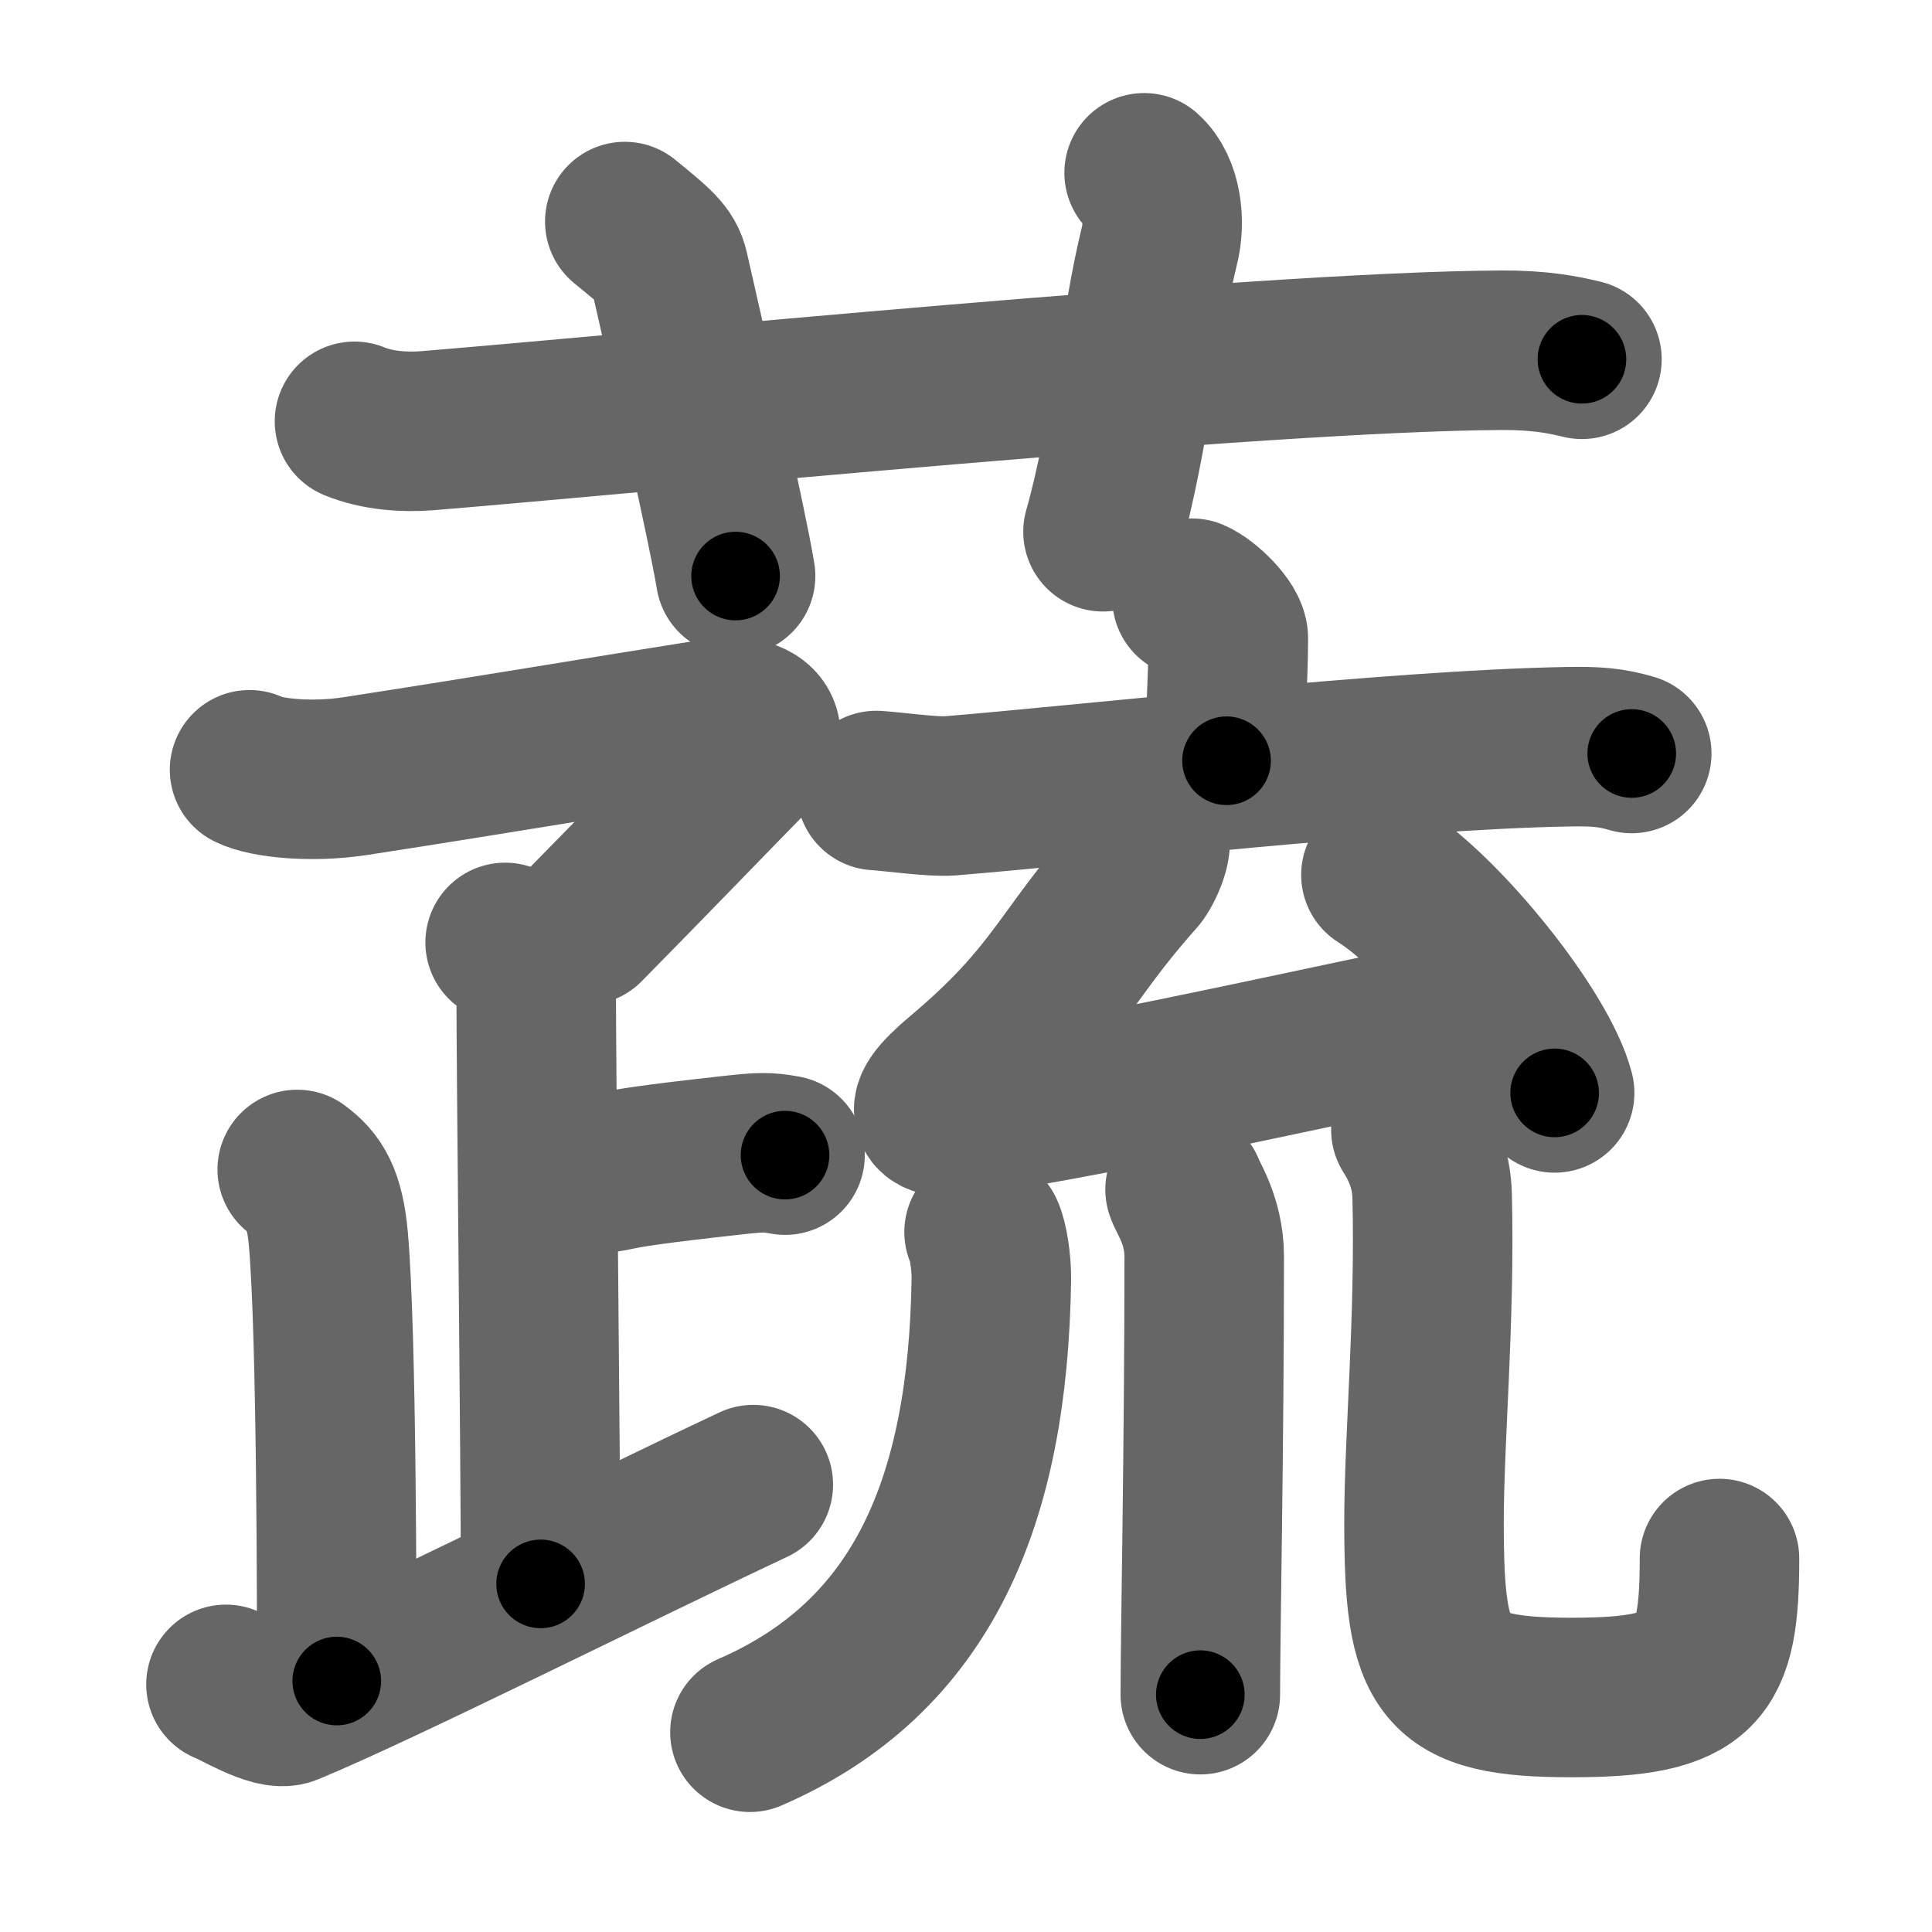 <svg xmlns="http://www.w3.org/2000/svg" width="109" height="109" viewBox="0 0 109 109" id="852c"><g fill="none" stroke="#666" stroke-width="9" stroke-linecap="round" stroke-linejoin="round"><g><g><path d="M20,23.77c1.29,0.53,2.8,0.63,4.1,0.53C36,23.33,71,19.83,84.72,19.76c2.16-0.01,3.45,0.25,4.53,0.51" /><path d="M35.25,12.5c1.75,1.43,2.3,1.87,2.5,2.75C39,20.75,41,29.5,41.5,32.5" /><path d="M64.55,9.75c1.02,0.91,1.2,2.79,0.86,4.13c-1.02,4.09-1.7,10.9-3.18,16.12" /></g><g><g><path d="M14.08,43.43c0.92,0.47,3.52,0.74,6.01,0.35c8.16-1.26,13.62-2.2,20.16-3.23c2.5-0.4,3.42,0.74,2,2.17C40.5,44.5,36.5,48.65,33,52.2" /><g><path d="M28.5,53.17c0.97,0.35,1.75,1.57,1.75,2.3c0,5.15,0.25,26.72,0.25,33.89" /><path d="M30.76,66.5c6.37-0.53,1-0.27,10.61-1.33c1.54-0.17,1.95-0.18,2.92,0" /></g><g><path d="M16.77,65.98c0.98,0.72,1.55,1.57,1.76,3.96C19,75.4,19,90.92,19,94.84" /><path d="M12.75,95.03c0.54,0.18,2.68,1.53,3.5,1.19c5.25-2.17,18.25-8.7,26.25-12.46" /></g></g><g><g><g><path d="M67.25,33.75c0.77,0.33,2.05,1.61,2.05,2.26c0,2.42-0.24,4.86-0.1,6.91" /><path d="M49.44,44.6c0.98,0.06,3.22,0.38,4.17,0.3c7.7-0.63,25.04-2.6,34.81-2.77c1.62-0.03,2.44,0.03,3.64,0.38" /></g><g><path d="M64.69,47.07c0.57,0.29-0.22,1.94-0.55,2.31c-4.18,4.67-4.46,6.81-9.88,11.38c-2.75,2.31-1.76,2.58,1.75,1.98c9.56-1.63,17-3.41,28.5-5.75" /><path d="M77.91,49.36c3.46,2.17,8.93,8.93,9.8,12.3" /></g></g><g><path d="M55.52,69.51c0.23,0.47,0.42,1.7,0.41,2.66c-0.18,12.51-3.86,21.33-13.62,25.56" /><path d="M66.86,67.11c0.07,0.33,1.08,1.7,1.08,3.77c0,10.87-0.22,21.35-0.22,24.73" /><path d="M79.6,63.74c0.64,1.01,1.16,2.2,1.2,3.75c0.17,6.94-0.46,13.68-0.46,18.4c0,8.37,0.92,9.88,8.34,9.88c7.33,0,8.33-1.51,8.33-7.84" /></g></g></g></g></g><g fill="none" stroke="#000" stroke-width="5" stroke-linecap="round" stroke-linejoin="round"><path d="M20,23.77c1.29,0.53,2.8,0.63,4.1,0.53C36,23.33,71,19.83,84.72,19.76c2.16-0.01,3.45,0.25,4.53,0.51" stroke-dasharray="69.543" stroke-dashoffset="69.543"><animate attributeName="stroke-dashoffset" values="69.543;69.543;0" dur="0.523s" fill="freeze" begin="0s;852c.click" /></path><path d="M35.25,12.5c1.75,1.43,2.3,1.87,2.5,2.75C39,20.75,41,29.5,41.5,32.5" stroke-dasharray="21.441" stroke-dashoffset="21.441"><animate attributeName="stroke-dashoffset" values="21.441" fill="freeze" begin="852c.click" /><animate attributeName="stroke-dashoffset" values="21.441;21.441;0" keyTimes="0;0.71;1" dur="0.737s" fill="freeze" begin="0s;852c.click" /></path><path d="M64.55,9.75c1.02,0.91,1.2,2.79,0.86,4.13c-1.02,4.09-1.7,10.9-3.18,16.12" stroke-dasharray="20.845" stroke-dashoffset="20.845"><animate attributeName="stroke-dashoffset" values="20.845" fill="freeze" begin="852c.click" /><animate attributeName="stroke-dashoffset" values="20.845;20.845;0" keyTimes="0;0.78;1" dur="0.945s" fill="freeze" begin="0s;852c.click" /></path><path d="M14.08,43.43c0.92,0.47,3.52,0.74,6.01,0.35c8.16-1.26,13.62-2.2,20.16-3.23c2.5-0.4,3.42,0.74,2,2.17C40.5,44.5,36.5,48.65,33,52.2" stroke-dasharray="44.364" stroke-dashoffset="44.364"><animate attributeName="stroke-dashoffset" values="44.364" fill="freeze" begin="852c.click" /><animate attributeName="stroke-dashoffset" values="44.364;44.364;0" keyTimes="0;0.68;1" dur="1.389s" fill="freeze" begin="0s;852c.click" /></path><path d="M28.5,53.17c0.97,0.35,1.75,1.57,1.75,2.3c0,5.15,0.25,26.72,0.25,33.89" stroke-dasharray="36.922" stroke-dashoffset="36.922"><animate attributeName="stroke-dashoffset" values="36.922" fill="freeze" begin="852c.click" /><animate attributeName="stroke-dashoffset" values="36.922;36.922;0" keyTimes="0;0.79;1" dur="1.758s" fill="freeze" begin="0s;852c.click" /></path><path d="M30.76,66.5c6.37-0.53,1-0.27,10.61-1.33c1.54-0.17,1.95-0.18,2.92,0" stroke-dasharray="13.634" stroke-dashoffset="13.634"><animate attributeName="stroke-dashoffset" values="13.634" fill="freeze" begin="852c.click" /><animate attributeName="stroke-dashoffset" values="13.634;13.634;0" keyTimes="0;0.928;1" dur="1.894s" fill="freeze" begin="0s;852c.click" /></path><path d="M16.77,65.98c0.98,0.72,1.55,1.57,1.76,3.96C19,75.4,19,90.92,19,94.84" stroke-dasharray="29.404" stroke-dashoffset="29.404"><animate attributeName="stroke-dashoffset" values="29.404" fill="freeze" begin="852c.click" /><animate attributeName="stroke-dashoffset" values="29.404;29.404;0" keyTimes="0;0.866;1" dur="2.188s" fill="freeze" begin="0s;852c.click" /></path><path d="M12.75,95.03c0.54,0.18,2.68,1.53,3.5,1.19c5.25-2.17,18.25-8.7,26.25-12.46" stroke-dasharray="32.824" stroke-dashoffset="32.824"><animate attributeName="stroke-dashoffset" values="32.824" fill="freeze" begin="852c.click" /><animate attributeName="stroke-dashoffset" values="32.824;32.824;0" keyTimes="0;0.87;1" dur="2.516s" fill="freeze" begin="0s;852c.click" /></path><path d="M67.25,33.75c0.77,0.33,2.05,1.61,2.05,2.26c0,2.42-0.24,4.86-0.1,6.91" stroke-dasharray="10.058" stroke-dashoffset="10.058"><animate attributeName="stroke-dashoffset" values="10.058" fill="freeze" begin="852c.click" /><animate attributeName="stroke-dashoffset" values="10.058;10.058;0" keyTimes="0;0.961;1" dur="2.617s" fill="freeze" begin="0s;852c.click" /></path><path d="M49.44,44.6c0.98,0.06,3.22,0.38,4.17,0.3c7.7-0.63,25.04-2.6,34.81-2.77c1.62-0.03,2.44,0.03,3.64,0.38" stroke-dasharray="42.789" stroke-dashoffset="42.789"><animate attributeName="stroke-dashoffset" values="42.789" fill="freeze" begin="852c.click" /><animate attributeName="stroke-dashoffset" values="42.789;42.789;0" keyTimes="0;0.859;1" dur="3.045s" fill="freeze" begin="0s;852c.click" /></path><path d="M64.69,47.07c0.57,0.29-0.22,1.94-0.55,2.31c-4.18,4.67-4.46,6.81-9.88,11.38c-2.75,2.31-1.76,2.58,1.75,1.98c9.56-1.63,17-3.41,28.5-5.75" stroke-dasharray="52.758" stroke-dashoffset="52.758"><animate attributeName="stroke-dashoffset" values="52.758" fill="freeze" begin="852c.click" /><animate attributeName="stroke-dashoffset" values="52.758;52.758;0" keyTimes="0;0.852;1" dur="3.573s" fill="freeze" begin="0s;852c.click" /></path><path d="M77.91,49.36c3.46,2.17,8.93,8.93,9.8,12.3" stroke-dasharray="15.941" stroke-dashoffset="15.941"><animate attributeName="stroke-dashoffset" values="15.941" fill="freeze" begin="852c.click" /><animate attributeName="stroke-dashoffset" values="15.941;15.941;0" keyTimes="0;0.957;1" dur="3.732s" fill="freeze" begin="0s;852c.click" /></path><path d="M55.52,69.51c0.23,0.47,0.42,1.7,0.41,2.66c-0.18,12.51-3.86,21.33-13.62,25.56" stroke-dasharray="33.566" stroke-dashoffset="33.566"><animate attributeName="stroke-dashoffset" values="33.566" fill="freeze" begin="852c.click" /><animate attributeName="stroke-dashoffset" values="33.566;33.566;0" keyTimes="0;0.917;1" dur="4.068s" fill="freeze" begin="0s;852c.click" /></path><path d="M66.86,67.11c0.07,0.33,1.08,1.7,1.08,3.77c0,10.87-0.22,21.35-0.22,24.73" stroke-dasharray="28.695" stroke-dashoffset="28.695"><animate attributeName="stroke-dashoffset" values="28.695" fill="freeze" begin="852c.click" /><animate attributeName="stroke-dashoffset" values="28.695;28.695;0" keyTimes="0;0.934;1" dur="4.355s" fill="freeze" begin="0s;852c.click" /></path><path d="M79.6,63.74c0.64,1.01,1.16,2.2,1.2,3.75c0.17,6.94-0.46,13.68-0.46,18.4c0,8.37,0.92,9.88,8.34,9.88c7.33,0,8.33-1.51,8.33-7.84" stroke-dasharray="52.002" stroke-dashoffset="52.002"><animate attributeName="stroke-dashoffset" values="52.002" fill="freeze" begin="852c.click" /><animate attributeName="stroke-dashoffset" values="52.002;52.002;0" keyTimes="0;0.893;1" dur="4.875s" fill="freeze" begin="0s;852c.click" /></path></g></svg>